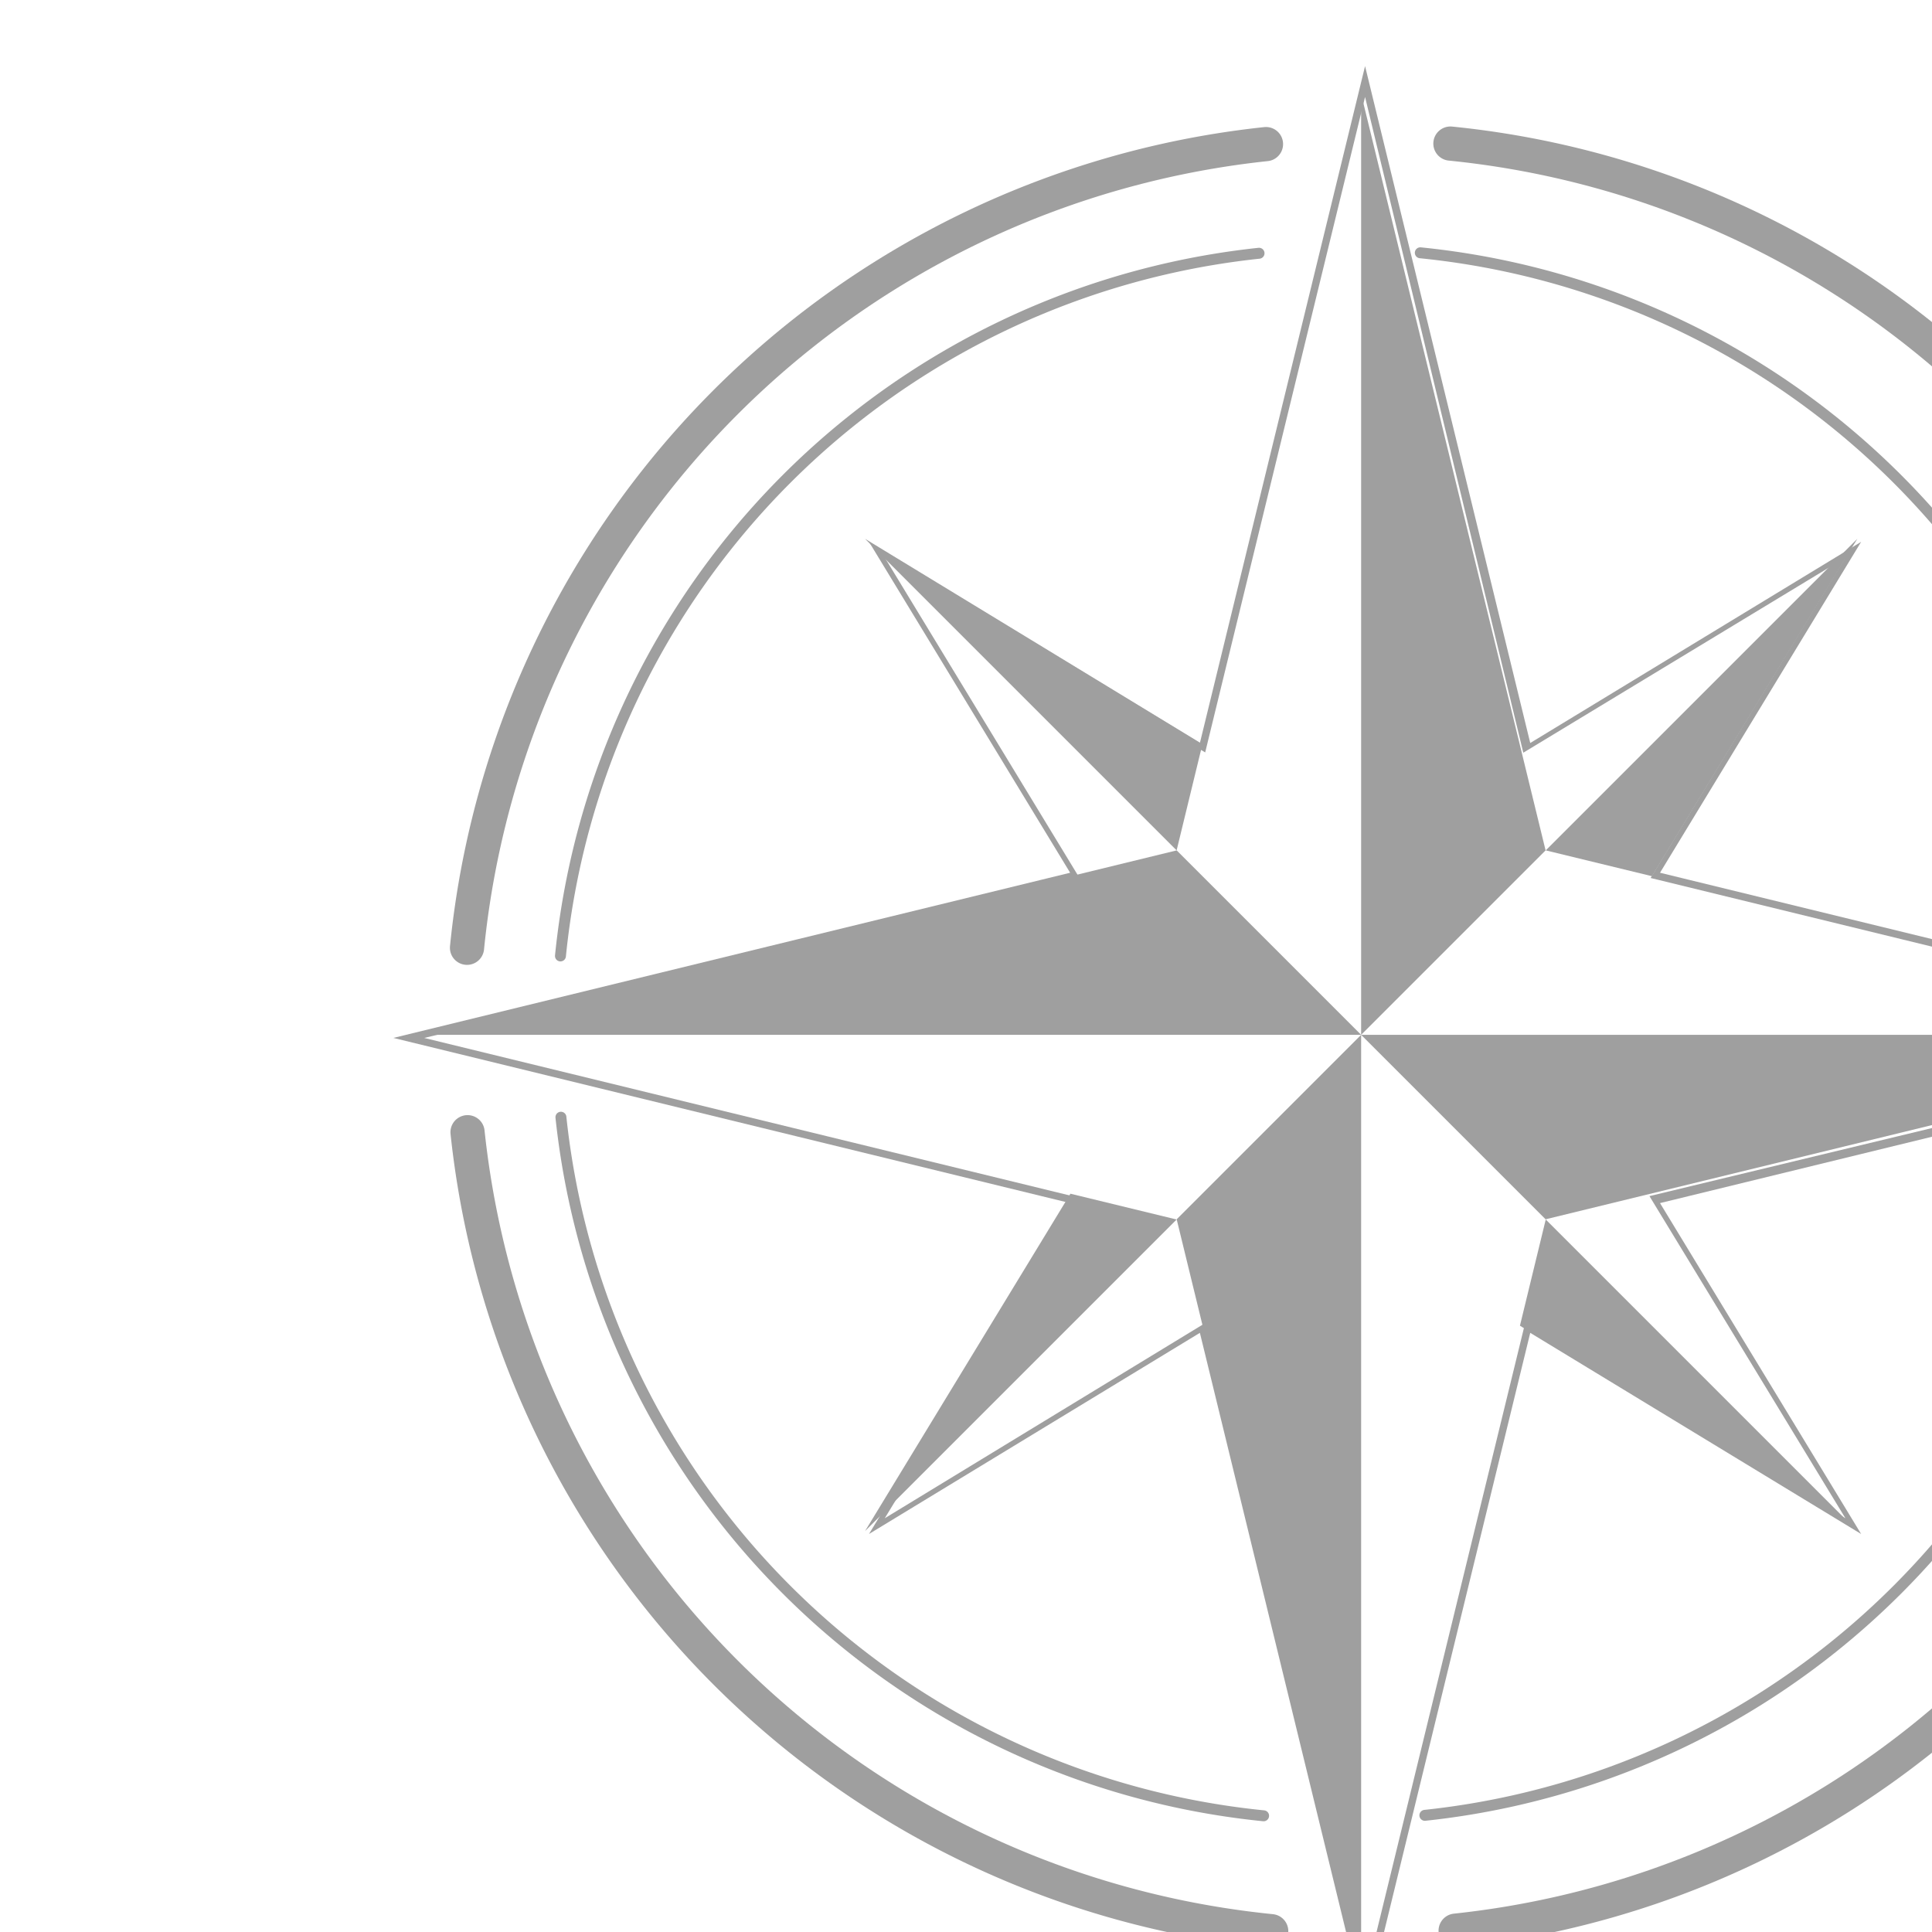 <?xml version="1.0" encoding="UTF-8" standalone="no"?>
<!-- Created with Inkscape (http://www.inkscape.org/) -->

<svg
   width="1.029mm"
   height="1.029mm"
   viewBox="0 0 1.029 1.029"
   version="1.1"
   id="svg210"
   xml:space="preserve"
   xmlns="http://www.w3.org/2000/svg"
   xmlns:svg="http://www.w3.org/2000/svg"><defs
     id="defs207" /><g
     id="layer1"
     transform="translate(-80.234,-50.866)"><g
       id="g479-1"
       transform="matrix(0.015,0,0,0.015,44.298,44.747)"><path
         id="path462-7"
         style="fill:#9f9f9f;fill-opacity:1;stroke:#ffffff;stroke-width:0;stroke-linecap:round;stroke-linejoin:round;stroke-dasharray:none;stroke-dashoffset:0;stroke-opacity:1;paint-order:normal"
         d="m 2444.203,410.281 -5.865,24.034 -11.749,-7.142 7.142,11.749 -24.03,5.865 24.03,5.865 -7.142,11.749 11.749,-7.142 5.865,24.038 5.865,-24.038 11.749,7.142 -7.141,-11.749 24.038,-5.865 -24.038,-5.865 7.141,-11.749 -11.749,7.142 z m 0,1.095 5.618,23.284 11.438,-6.928 -6.917,11.376 23.274,5.679 -23.315,5.617 6.958,11.438 -11.376,-6.916 -5.679,23.273 -5.617,-23.324 -11.438,6.967 6.917,-11.376 -23.269,-5.678 23.311,-5.607 -6.958,-11.448 11.376,6.917 z" /><g
         id="g466-2"
         transform="matrix(0.971,0,0,0.971,329.743,100.122)"><path
           style="opacity:1;fill:none;fill-opacity:1;stroke:#9f9f9f;stroke-width:1.25;stroke-linecap:round;stroke-linejoin:round;stroke-dasharray:none;stroke-opacity:1"
           id="path463-7"
           d="m 2234.849,135.959 a 32.848,32.848 0 0 1 -26.139,32.156"
           transform="rotate(5.725)" /><path
           style="opacity:1;fill:none;fill-opacity:1;stroke:#9f9f9f;stroke-width:1.25;stroke-linecap:round;stroke-linejoin:round;stroke-dasharray:none;stroke-opacity:1"
           id="path464-2"
           d="m 168.807,-2202.001 a 32.848,32.848 0 0 1 -26.139,32.156"
           transform="rotate(95.725)" /><path
           style="opacity:1;fill:none;fill-opacity:1;stroke:#9f9f9f;stroke-width:1.25;stroke-linecap:round;stroke-linejoin:round;stroke-dasharray:none;stroke-opacity:1"
           id="path465-2"
           d="m -2169.153,-135.959 a 32.848,32.848 0 0 1 -26.139,32.156"
           transform="rotate(-174.275)" /><path
           style="opacity:1;fill:none;fill-opacity:1;stroke:#9f9f9f;stroke-width:1.25;stroke-linecap:round;stroke-linejoin:round;stroke-dasharray:none;stroke-opacity:1"
           id="path466-6"
           d="m -103.111,2202.001 a 32.848,32.848 0 0 1 -26.139,32.156"
           transform="rotate(-84.275)" /></g><g
         id="g470-1"
         transform="matrix(0.849,0,0,0.849,594.723,143.315)"
         style="stroke-width:0.457;stroke-dasharray:none"><path
           style="opacity:1;fill:none;fill-opacity:1;stroke:#9f9f9f;stroke-width:0.457;stroke-linecap:round;stroke-linejoin:round;stroke-dasharray:none;stroke-opacity:1"
           id="path467-0"
           d="m 2234.849,135.959 a 32.848,32.848 0 0 1 -26.139,32.156"
           transform="rotate(5.725)" /><path
           style="opacity:1;fill:none;fill-opacity:1;stroke:#9f9f9f;stroke-width:0.457;stroke-linecap:round;stroke-linejoin:round;stroke-dasharray:none;stroke-opacity:1"
           id="path468-6"
           d="m 168.807,-2202.001 a 32.848,32.848 0 0 1 -26.139,32.156"
           transform="rotate(95.725)" /><path
           style="opacity:1;fill:none;fill-opacity:1;stroke:#9f9f9f;stroke-width:0.457;stroke-linecap:round;stroke-linejoin:round;stroke-dasharray:none;stroke-opacity:1"
           id="path469-1"
           d="m -2169.153,-135.959 a 32.848,32.848 0 0 1 -26.139,32.156"
           transform="rotate(-174.275)" /><path
           style="opacity:1;fill:none;fill-opacity:1;stroke:#9f9f9f;stroke-width:0.457;stroke-linecap:round;stroke-linejoin:round;stroke-dasharray:none;stroke-opacity:1"
           id="path470-5"
           d="m -103.111,2202.001 a 32.848,32.848 0 0 1 -26.139,32.156"
           transform="rotate(-84.275)" /></g><g
         id="g474-9"
         transform="matrix(7.511,0,0,7.511,-7692.309,-7398.316)"><path
           style="fill:#9f9f9f;fill-opacity:1;stroke:none;stroke-width:0.1;stroke-linecap:round;stroke-dasharray:none;stroke-opacity:1"
           d="m 1349.537,1039.753 v 4.448 l 0.872,-0.872 z"
           id="path471-4" /><path
           style="fill:#9f9f9f;fill-opacity:1;stroke:none;stroke-width:0.1;stroke-linecap:round;stroke-dasharray:none;stroke-opacity:1"
           d="m 1353.985,1044.201 h -4.448 l 0.872,0.872 z"
           id="path472-9" /><path
           style="fill:#9f9f9f;fill-opacity:1;stroke:none;stroke-width:0.1;stroke-linecap:round;stroke-dasharray:none;stroke-opacity:1"
           d="m 1349.537,1048.649 v -4.448 l -0.872,0.872 z"
           id="path473-0" /><path
           style="fill:#9f9f9f;fill-opacity:1;stroke:none;stroke-width:0.1;stroke-linecap:round;stroke-dasharray:none;stroke-opacity:1"
           d="m 1345.089,1044.201 h 4.448 l -0.872,-0.872 z"
           id="path474-9" /></g><g
         id="g478-1"
         transform="matrix(7.511,0,0,7.511,-7692.311,-7398.316)"><path
           style="opacity:1;fill:#9f9f9f;fill-opacity:1;stroke:none;stroke-width:0.771;stroke-linecap:round;stroke-linejoin:round;stroke-dasharray:none;stroke-opacity:1"
           d="m 1348.665,1043.329 0.122,-0.502 -1.595,-0.971 z"
           id="path475-7" /><path
           style="opacity:1;fill:#9f9f9f;fill-opacity:1;stroke:none;stroke-width:0.771;stroke-linecap:round;stroke-linejoin:round;stroke-dasharray:none;stroke-opacity:1"
           d="m 1350.41,1043.329 0.502,0.122 0.971,-1.595 z"
           id="path476-7" /><path
           style="opacity:1;fill:#9f9f9f;fill-opacity:1;stroke:none;stroke-width:0.771;stroke-linecap:round;stroke-linejoin:round;stroke-dasharray:none;stroke-opacity:1"
           d="m 1350.41,1045.074 -0.122,0.502 1.595,0.971 z"
           id="path477-1" /><path
           style="opacity:1;fill:#9f9f9f;fill-opacity:1;stroke:none;stroke-width:0.771;stroke-linecap:round;stroke-linejoin:round;stroke-dasharray:none;stroke-opacity:1"
           d="m 1348.665,1045.074 -0.502,-0.122 -0.971,1.595 z"
           id="path478-1" /></g></g></g></svg>
